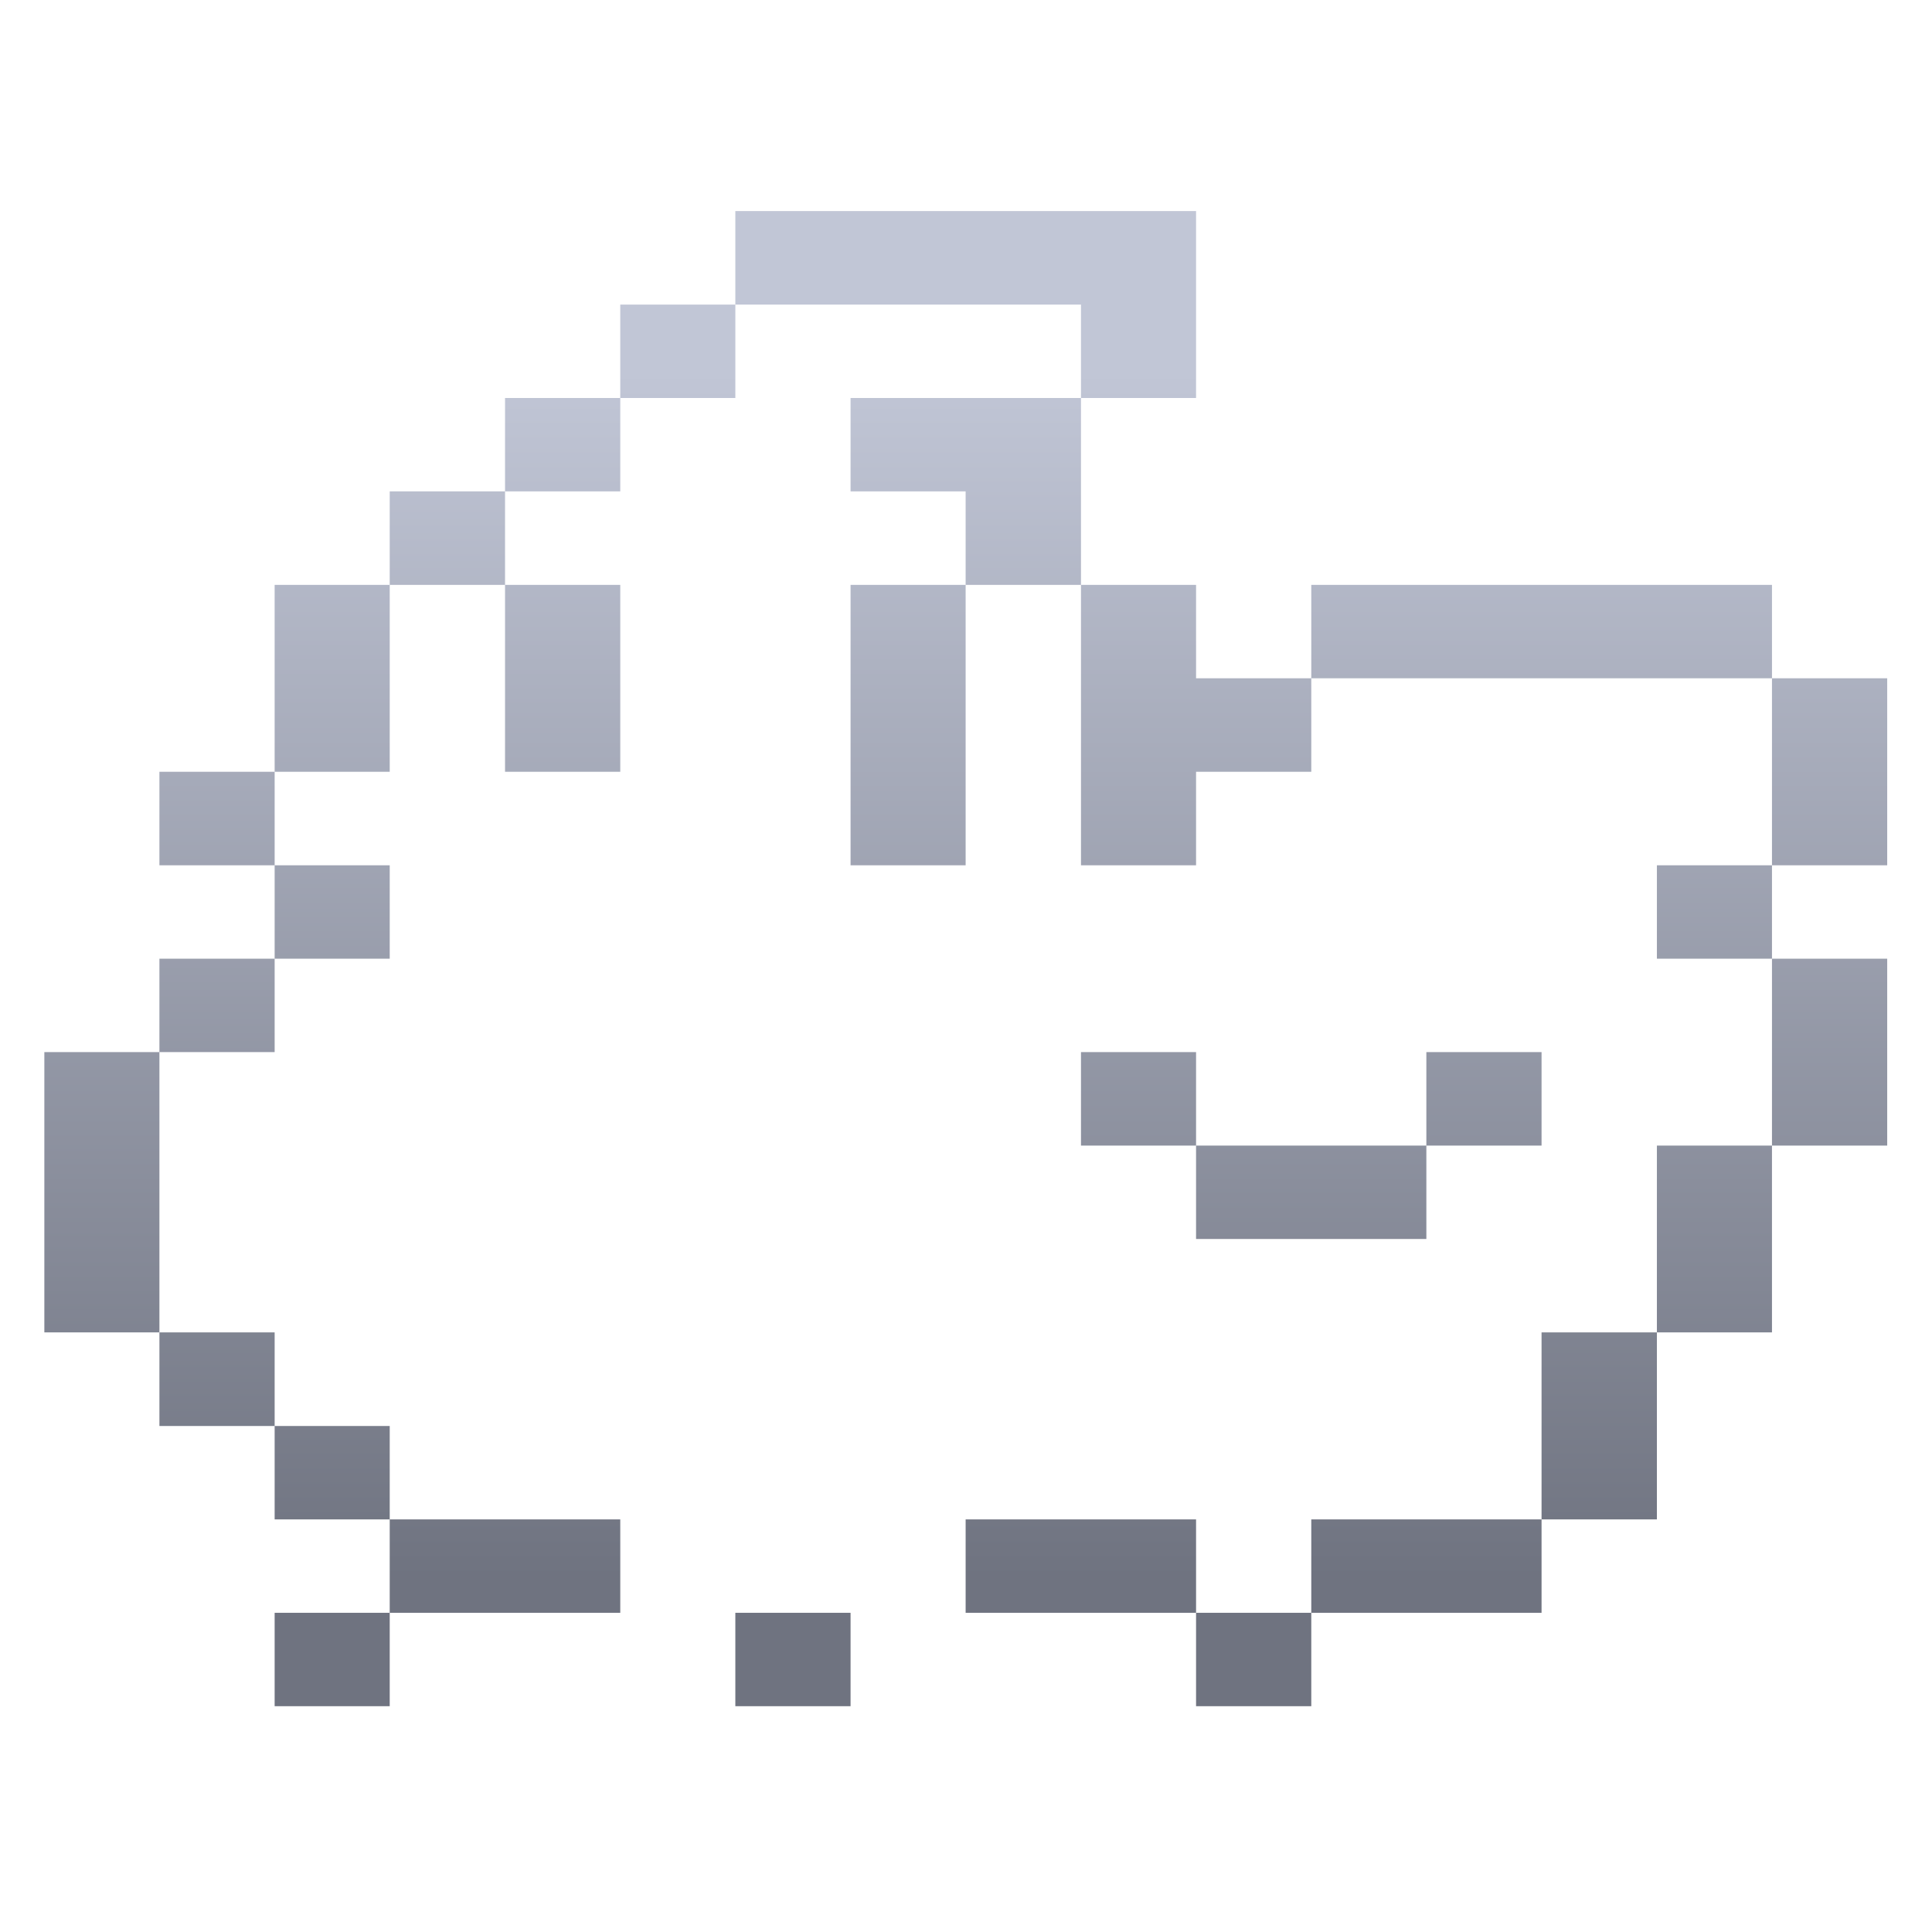 <svg xmlns="http://www.w3.org/2000/svg" xmlns:xlink="http://www.w3.org/1999/xlink" width="64" height="64" viewBox="0 0 64 64" version="1.1"><defs><linearGradient id="linear0" gradientUnits="userSpaceOnUse" x1="0" y1="0" x2="0" y2="1" gradientTransform="matrix(75.115,0,0,40.286,-8.173,12.162)"><stop offset="0" style="stop-color:#c1c6d6;stop-opacity:1;"/><stop offset="1" style="stop-color:#6f7380;stop-opacity:1;"/></linearGradient></defs><g id="surface1"><path style=" stroke:none;fill-rule:nonzero;fill:url(#linear0);" d="M 24.359 6.992 L 24.359 10.09 L 35.809 10.09 L 35.809 13.184 L 39.621 13.184 L 39.621 6.992 Z M 35.809 13.184 L 28.176 13.184 L 28.176 16.277 L 31.988 16.277 L 31.988 19.375 L 35.809 19.375 Z M 35.809 19.375 L 35.809 28.664 L 39.621 28.664 L 39.621 25.566 L 43.438 25.566 L 43.438 22.469 L 39.621 22.469 L 39.621 19.375 Z M 43.438 22.469 L 58.699 22.469 L 58.699 19.375 L 43.438 19.375 Z M 58.699 22.469 L 58.699 28.664 L 62.516 28.664 L 62.516 22.469 Z M 58.699 28.664 L 54.887 28.664 L 54.887 31.758 L 58.699 31.758 Z M 58.699 31.758 L 58.699 37.949 L 62.516 37.949 L 62.516 31.758 Z M 58.699 37.949 L 54.887 37.949 L 54.887 44.137 L 58.699 44.137 Z M 54.887 44.137 L 51.066 44.137 L 51.066 50.332 L 54.887 50.332 Z M 51.066 50.332 L 43.438 50.332 L 43.438 53.426 L 51.066 53.426 Z M 43.438 53.426 L 39.621 53.426 L 39.621 56.52 L 43.438 56.52 Z M 39.621 53.426 L 39.621 50.332 L 31.988 50.332 L 31.988 53.426 Z M 31.988 19.375 L 28.176 19.375 L 28.176 28.664 L 31.988 28.664 Z M 24.359 10.09 L 20.547 10.09 L 20.547 13.184 L 24.359 13.184 Z M 20.547 13.184 L 16.73 13.184 L 16.73 16.277 L 20.547 16.277 Z M 16.73 16.277 L 12.91 16.277 L 12.91 19.375 L 16.73 19.375 Z M 16.73 19.375 L 16.73 25.566 L 20.547 25.566 L 20.547 19.375 Z M 12.91 19.375 L 9.098 19.375 L 9.098 25.566 L 12.91 25.566 Z M 9.098 25.566 L 5.281 25.566 L 5.281 28.664 L 9.098 28.664 Z M 9.098 28.664 L 9.098 31.758 L 12.91 31.758 L 12.91 28.664 Z M 9.098 31.758 L 5.281 31.758 L 5.281 34.852 L 9.098 34.852 Z M 5.281 34.852 L 1.469 34.852 L 1.469 44.137 L 5.281 44.137 Z M 5.281 44.137 L 5.281 47.238 L 9.098 47.238 L 9.098 44.137 Z M 9.098 47.238 L 9.098 50.332 L 12.91 50.332 L 12.91 47.238 Z M 12.91 50.332 L 12.91 53.426 L 20.547 53.426 L 20.547 50.332 Z M 12.91 53.426 L 9.098 53.426 L 9.098 56.52 L 12.91 56.52 Z M 35.809 34.852 L 35.809 37.949 L 39.621 37.949 L 39.621 34.852 Z M 39.621 37.949 L 39.621 41.043 L 47.25 41.043 L 47.25 37.949 Z M 47.25 37.949 L 51.066 37.949 L 51.066 34.852 L 47.25 34.852 Z M 24.359 53.426 L 24.359 56.52 L 28.176 56.52 L 28.176 53.426 Z M 24.359 53.426 "/></g></svg>
